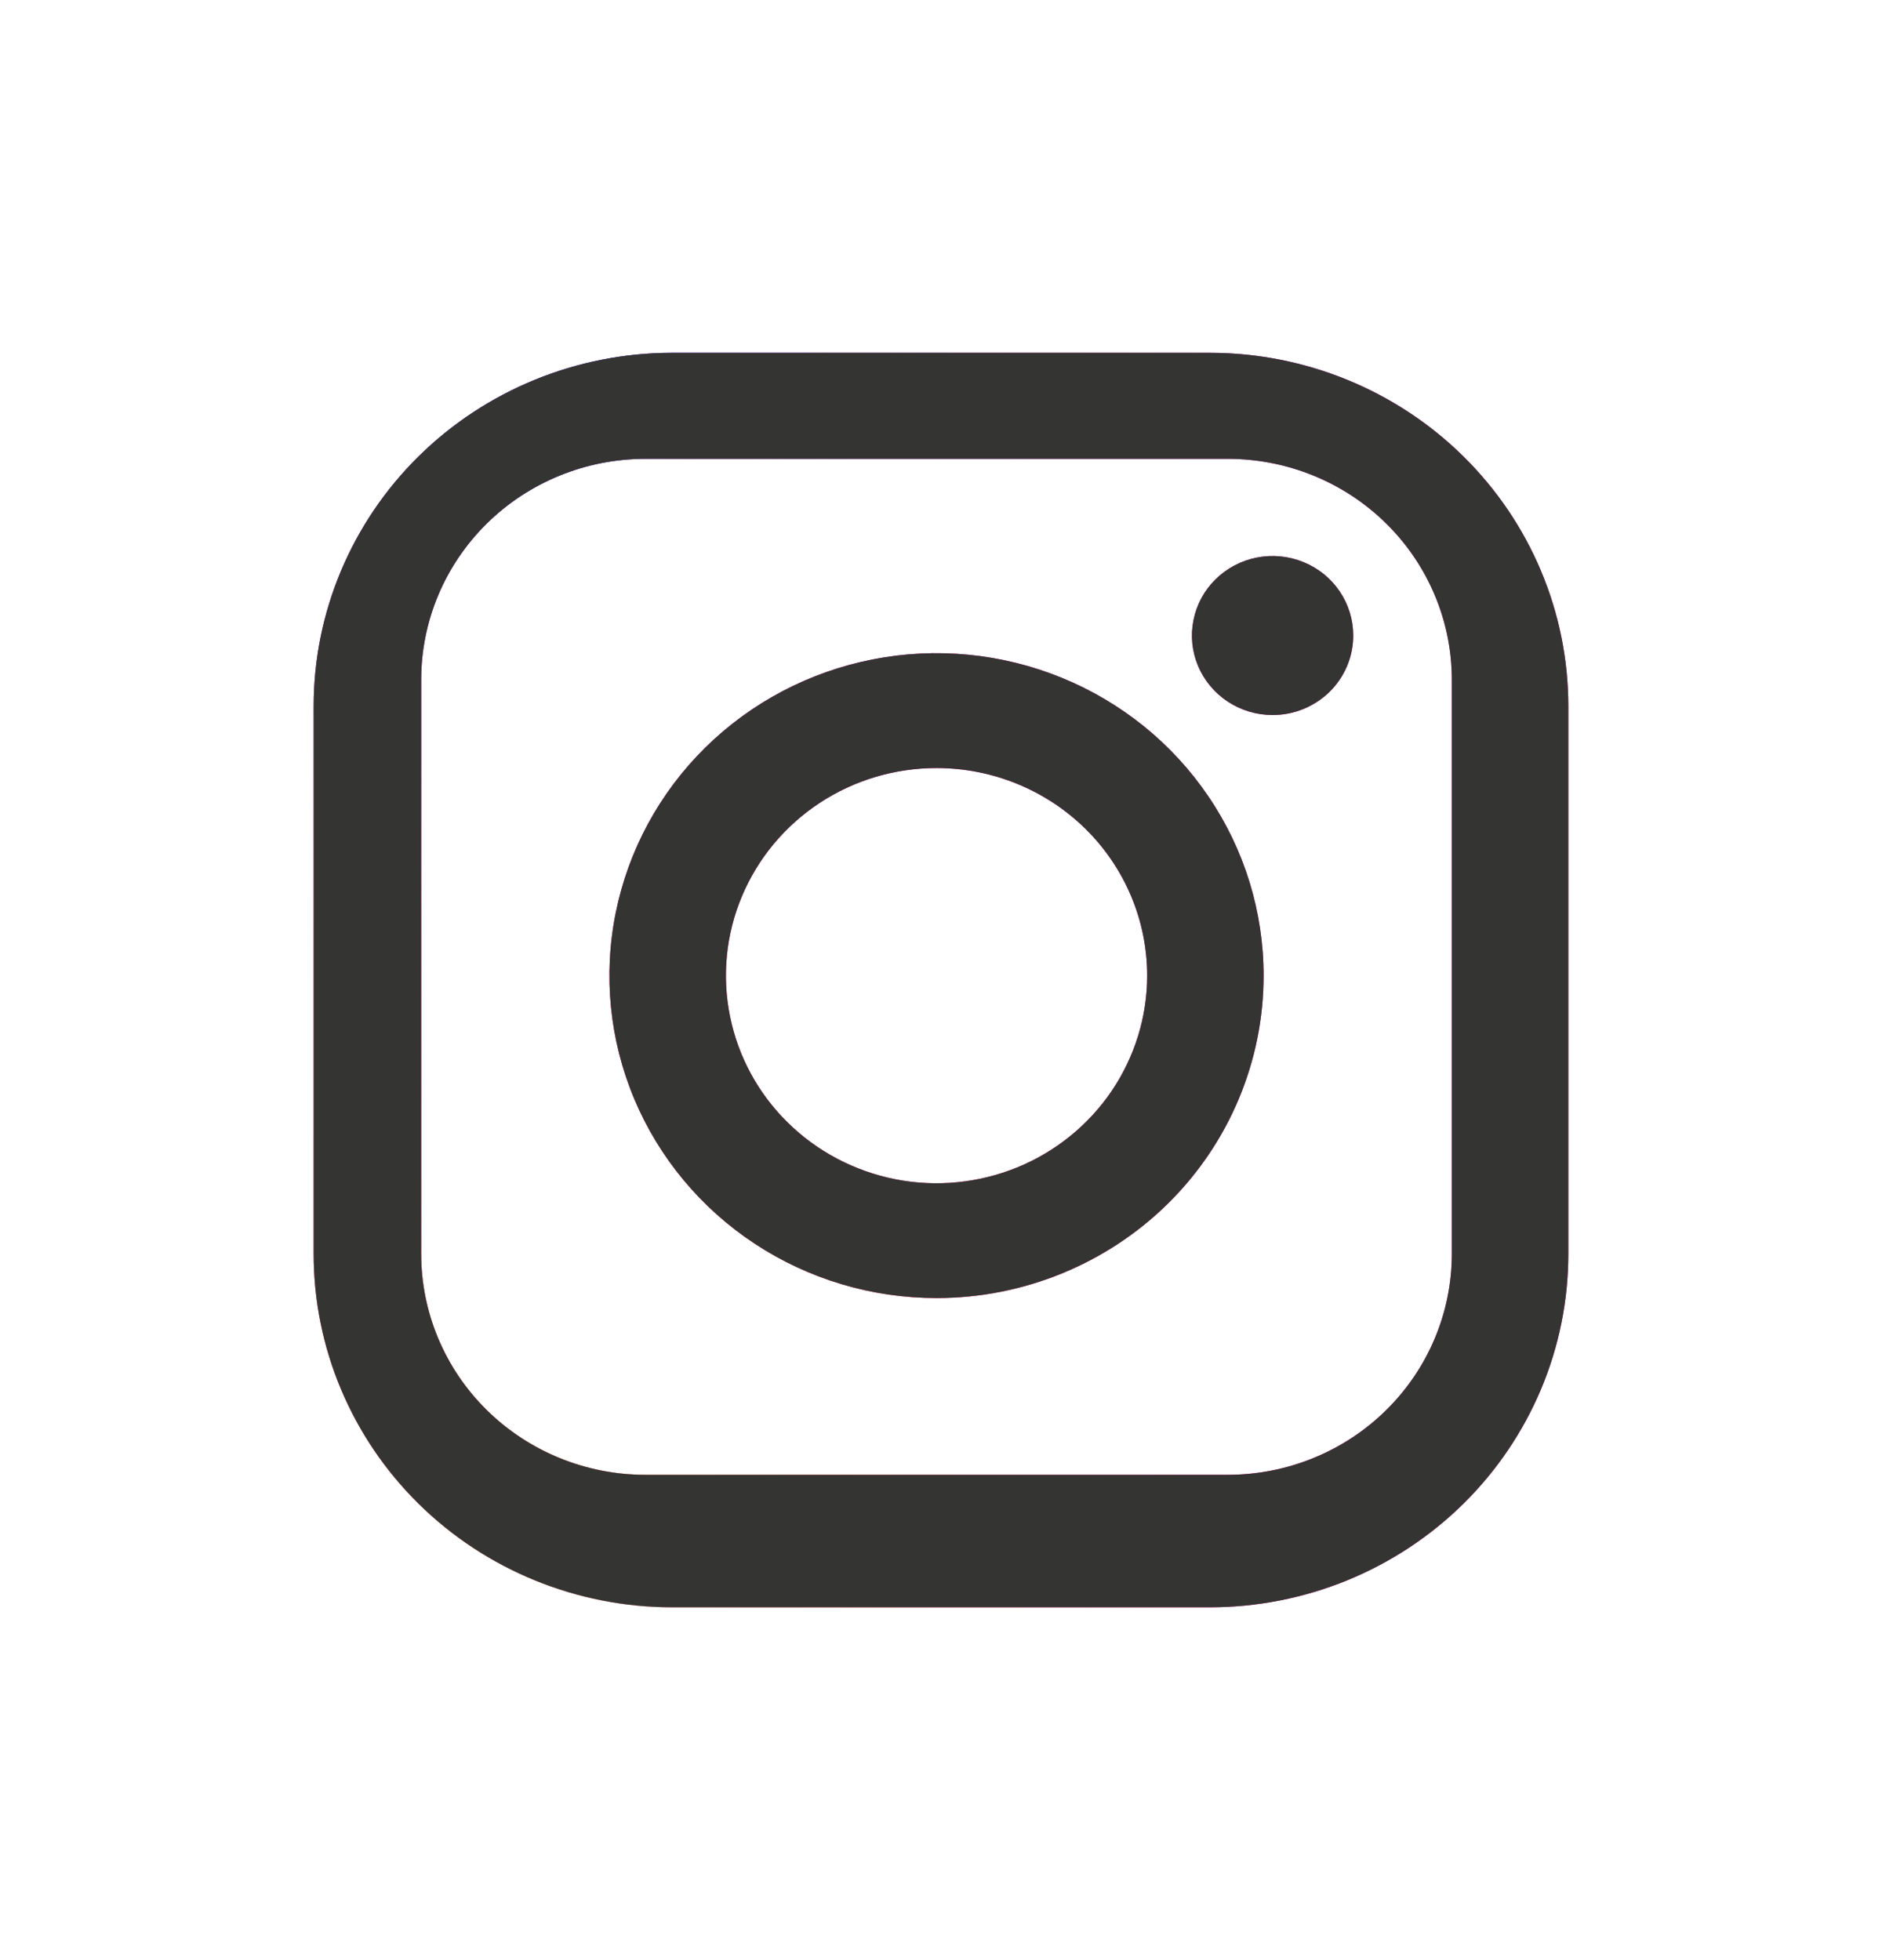 <svg width="24" height="25" viewBox="0 0 24 25" fill="none" xmlns="http://www.w3.org/2000/svg">
<g filter="url(#filter0_d_13393_1872)">
<path fill-rule="evenodd" clip-rule="evenodd" d="M15.429 16.5H8.571C7.359 16.5 6.196 16.025 5.339 15.18C4.482 14.335 4 13.188 4 11.993V5.007C4 3.812 4.482 2.665 5.339 1.82C6.196 0.975 7.359 0.5 8.571 0.5H15.429C16.641 0.5 17.804 0.975 18.661 1.82C19.518 2.665 20 3.812 20 5.007V11.993C20 12.585 19.882 13.171 19.652 13.718C19.422 14.264 19.086 14.761 18.661 15.18C18.237 15.598 17.733 15.93 17.178 16.157C16.623 16.383 16.029 16.5 15.429 16.5ZM18.514 4.669C18.514 3.922 18.213 3.205 17.677 2.677C17.142 2.149 16.415 1.852 15.657 1.852H8.229C7.471 1.852 6.744 2.149 6.208 2.677C5.672 3.205 5.371 3.922 5.371 4.669V11.993C5.371 12.74 5.672 13.457 6.208 13.985C6.744 14.513 7.471 14.81 8.229 14.81H15.657C16.415 14.81 17.142 14.513 17.677 13.985C18.213 13.457 18.514 12.74 18.514 11.993V4.669ZM16.229 5.12C16.025 5.12 15.826 5.06 15.657 4.949C15.488 4.837 15.356 4.679 15.278 4.494C15.2 4.308 15.18 4.105 15.22 3.908C15.259 3.711 15.357 3.53 15.501 3.389C15.645 3.247 15.828 3.15 16.028 3.111C16.227 3.072 16.434 3.092 16.622 3.169C16.81 3.245 16.971 3.375 17.084 3.542C17.197 3.709 17.257 3.905 17.257 4.106C17.257 4.375 17.149 4.633 16.956 4.823C16.763 5.013 16.501 5.12 16.229 5.12ZM11.943 12.556C11.118 12.556 10.311 12.315 9.625 11.863C8.939 11.411 8.405 10.769 8.089 10.018C7.773 9.266 7.691 8.439 7.852 7.641C8.013 6.844 8.41 6.111 8.993 5.536C9.577 4.96 10.32 4.569 11.129 4.41C11.938 4.251 12.777 4.333 13.539 4.644C14.301 4.955 14.953 5.482 15.411 6.159C15.87 6.835 16.114 7.63 16.114 8.444C16.114 9.534 15.675 10.581 14.893 11.352C14.11 12.123 13.049 12.556 11.943 12.556ZM11.943 5.796C11.412 5.796 10.892 5.951 10.451 6.242C10.009 6.533 9.665 6.947 9.462 7.43C9.258 7.914 9.205 8.447 9.309 8.96C9.412 9.474 9.668 9.946 10.044 10.316C10.419 10.686 10.898 10.938 11.419 11.041C11.94 11.143 12.48 11.09 12.971 10.89C13.461 10.69 13.881 10.35 14.176 9.915C14.471 9.479 14.629 8.967 14.629 8.444C14.629 7.741 14.346 7.068 13.842 6.571C13.338 6.075 12.655 5.796 11.943 5.796Z" fill="#FF20A7"/>
<path fill-rule="evenodd" clip-rule="evenodd" d="M15.429 16.5H8.571C7.359 16.5 6.196 16.025 5.339 15.18C4.482 14.335 4 13.188 4 11.993V5.007C4 3.812 4.482 2.665 5.339 1.82C6.196 0.975 7.359 0.5 8.571 0.5H15.429C16.641 0.5 17.804 0.975 18.661 1.82C19.518 2.665 20 3.812 20 5.007V11.993C20 12.585 19.882 13.171 19.652 13.718C19.422 14.264 19.086 14.761 18.661 15.18C18.237 15.598 17.733 15.93 17.178 16.157C16.623 16.383 16.029 16.5 15.429 16.5ZM18.514 4.669C18.514 3.922 18.213 3.205 17.677 2.677C17.142 2.149 16.415 1.852 15.657 1.852H8.229C7.471 1.852 6.744 2.149 6.208 2.677C5.672 3.205 5.371 3.922 5.371 4.669V11.993C5.371 12.74 5.672 13.457 6.208 13.985C6.744 14.513 7.471 14.81 8.229 14.81H15.657C16.415 14.81 17.142 14.513 17.677 13.985C18.213 13.457 18.514 12.74 18.514 11.993V4.669ZM16.229 5.12C16.025 5.12 15.826 5.06 15.657 4.949C15.488 4.837 15.356 4.679 15.278 4.494C15.2 4.308 15.18 4.105 15.22 3.908C15.259 3.711 15.357 3.53 15.501 3.389C15.645 3.247 15.828 3.15 16.028 3.111C16.227 3.072 16.434 3.092 16.622 3.169C16.81 3.245 16.971 3.375 17.084 3.542C17.197 3.709 17.257 3.905 17.257 4.106C17.257 4.375 17.149 4.633 16.956 4.823C16.763 5.013 16.501 5.12 16.229 5.12ZM11.943 12.556C11.118 12.556 10.311 12.315 9.625 11.863C8.939 11.411 8.405 10.769 8.089 10.018C7.773 9.266 7.691 8.439 7.852 7.641C8.013 6.844 8.41 6.111 8.993 5.536C9.577 4.96 10.32 4.569 11.129 4.41C11.938 4.251 12.777 4.333 13.539 4.644C14.301 4.955 14.953 5.482 15.411 6.159C15.87 6.835 16.114 7.63 16.114 8.444C16.114 9.534 15.675 10.581 14.893 11.352C14.11 12.123 13.049 12.556 11.943 12.556ZM11.943 5.796C11.412 5.796 10.892 5.951 10.451 6.242C10.009 6.533 9.665 6.947 9.462 7.43C9.258 7.914 9.205 8.447 9.309 8.96C9.412 9.474 9.668 9.946 10.044 10.316C10.419 10.686 10.898 10.938 11.419 11.041C11.94 11.143 12.48 11.09 12.971 10.89C13.461 10.69 13.881 10.35 14.176 9.915C14.471 9.479 14.629 8.967 14.629 8.444C14.629 7.741 14.346 7.068 13.842 6.571C13.338 6.075 12.655 5.796 11.943 5.796Z" fill="url(#paint0_radial_13393_1872)"/>
<path fill-rule="evenodd" clip-rule="evenodd" d="M15.429 16.5H8.571C7.359 16.5 6.196 16.025 5.339 15.18C4.482 14.335 4 13.188 4 11.993V5.007C4 3.812 4.482 2.665 5.339 1.82C6.196 0.975 7.359 0.5 8.571 0.5H15.429C16.641 0.5 17.804 0.975 18.661 1.82C19.518 2.665 20 3.812 20 5.007V11.993C20 12.585 19.882 13.171 19.652 13.718C19.422 14.264 19.086 14.761 18.661 15.18C18.237 15.598 17.733 15.93 17.178 16.157C16.623 16.383 16.029 16.5 15.429 16.5ZM18.514 4.669C18.514 3.922 18.213 3.205 17.677 2.677C17.142 2.149 16.415 1.852 15.657 1.852H8.229C7.471 1.852 6.744 2.149 6.208 2.677C5.672 3.205 5.371 3.922 5.371 4.669V11.993C5.371 12.74 5.672 13.457 6.208 13.985C6.744 14.513 7.471 14.81 8.229 14.81H15.657C16.415 14.81 17.142 14.513 17.677 13.985C18.213 13.457 18.514 12.74 18.514 11.993V4.669ZM16.229 5.12C16.025 5.12 15.826 5.06 15.657 4.949C15.488 4.837 15.356 4.679 15.278 4.494C15.2 4.308 15.18 4.105 15.22 3.908C15.259 3.711 15.357 3.53 15.501 3.389C15.645 3.247 15.828 3.15 16.028 3.111C16.227 3.072 16.434 3.092 16.622 3.169C16.81 3.245 16.971 3.375 17.084 3.542C17.197 3.709 17.257 3.905 17.257 4.106C17.257 4.375 17.149 4.633 16.956 4.823C16.763 5.013 16.501 5.12 16.229 5.12ZM11.943 12.556C11.118 12.556 10.311 12.315 9.625 11.863C8.939 11.411 8.405 10.769 8.089 10.018C7.773 9.266 7.691 8.439 7.852 7.641C8.013 6.844 8.41 6.111 8.993 5.536C9.577 4.96 10.32 4.569 11.129 4.41C11.938 4.251 12.777 4.333 13.539 4.644C14.301 4.955 14.953 5.482 15.411 6.159C15.87 6.835 16.114 7.63 16.114 8.444C16.114 9.534 15.675 10.581 14.893 11.352C14.11 12.123 13.049 12.556 11.943 12.556ZM11.943 5.796C11.412 5.796 10.892 5.951 10.451 6.242C10.009 6.533 9.665 6.947 9.462 7.43C9.258 7.914 9.205 8.447 9.309 8.96C9.412 9.474 9.668 9.946 10.044 10.316C10.419 10.686 10.898 10.938 11.419 11.041C11.94 11.143 12.48 11.09 12.971 10.89C13.461 10.69 13.881 10.35 14.176 9.915C14.471 9.479 14.629 8.967 14.629 8.444C14.629 7.741 14.346 7.068 13.842 6.571C13.338 6.075 12.655 5.796 11.943 5.796Z" fill="url(#paint1_radial_13393_1872)"/>
<path fill-rule="evenodd" clip-rule="evenodd" d="M15.429 16.5H8.571C7.359 16.5 6.196 16.025 5.339 15.18C4.482 14.335 4 13.188 4 11.993V5.007C4 3.812 4.482 2.665 5.339 1.82C6.196 0.975 7.359 0.5 8.571 0.5H15.429C16.641 0.5 17.804 0.975 18.661 1.82C19.518 2.665 20 3.812 20 5.007V11.993C20 12.585 19.882 13.171 19.652 13.718C19.422 14.264 19.086 14.761 18.661 15.18C18.237 15.598 17.733 15.93 17.178 16.157C16.623 16.383 16.029 16.5 15.429 16.5ZM18.514 4.669C18.514 3.922 18.213 3.205 17.677 2.677C17.142 2.149 16.415 1.852 15.657 1.852H8.229C7.471 1.852 6.744 2.149 6.208 2.677C5.672 3.205 5.371 3.922 5.371 4.669V11.993C5.371 12.74 5.672 13.457 6.208 13.985C6.744 14.513 7.471 14.81 8.229 14.81H15.657C16.415 14.81 17.142 14.513 17.677 13.985C18.213 13.457 18.514 12.74 18.514 11.993V4.669ZM16.229 5.12C16.025 5.12 15.826 5.06 15.657 4.949C15.488 4.837 15.356 4.679 15.278 4.494C15.2 4.308 15.18 4.105 15.22 3.908C15.259 3.711 15.357 3.53 15.501 3.389C15.645 3.247 15.828 3.15 16.028 3.111C16.227 3.072 16.434 3.092 16.622 3.169C16.81 3.245 16.971 3.375 17.084 3.542C17.197 3.709 17.257 3.905 17.257 4.106C17.257 4.375 17.149 4.633 16.956 4.823C16.763 5.013 16.501 5.12 16.229 5.12ZM11.943 12.556C11.118 12.556 10.311 12.315 9.625 11.863C8.939 11.411 8.405 10.769 8.089 10.018C7.773 9.266 7.691 8.439 7.852 7.641C8.013 6.844 8.41 6.111 8.993 5.536C9.577 4.96 10.32 4.569 11.129 4.41C11.938 4.251 12.777 4.333 13.539 4.644C14.301 4.955 14.953 5.482 15.411 6.159C15.87 6.835 16.114 7.63 16.114 8.444C16.114 9.534 15.675 10.581 14.893 11.352C14.11 12.123 13.049 12.556 11.943 12.556ZM11.943 5.796C11.412 5.796 10.892 5.951 10.451 6.242C10.009 6.533 9.665 6.947 9.462 7.43C9.258 7.914 9.205 8.447 9.309 8.96C9.412 9.474 9.668 9.946 10.044 10.316C10.419 10.686 10.898 10.938 11.419 11.041C11.94 11.143 12.48 11.09 12.971 10.89C13.461 10.69 13.881 10.35 14.176 9.915C14.471 9.479 14.629 8.967 14.629 8.444C14.629 7.741 14.346 7.068 13.842 6.571C13.338 6.075 12.655 5.796 11.943 5.796Z" fill="#343433"/>
</g>
<defs>
<filter id="filter0_d_13393_1872" x="0" y="0.5" width="24" height="24" filterUnits="userSpaceOnUse" color-interpolation-filters="sRGB">
<feFlood flood-opacity="0" result="BackgroundImageFix"/>
<feColorMatrix in="SourceAlpha" type="matrix" values="0 0 0 0 0 0 0 0 0 0 0 0 0 0 0 0 0 0 127 0" result="hardAlpha"/>
<feOffset dy="4"/>
<feGaussianBlur stdDeviation="2"/>
<feComposite in2="hardAlpha" operator="out"/>
<feColorMatrix type="matrix" values="0 0 0 0 0 0 0 0 0 0 0 0 0 0 0 0 0 0 0.25 0"/>
<feBlend mode="normal" in2="BackgroundImageFix" result="effect1_dropShadow_13393_1872"/>
<feBlend mode="normal" in="SourceGraphic" in2="effect1_dropShadow_13393_1872" result="shape"/>
</filter>
<radialGradient id="paint0_radial_13393_1872" cx="0" cy="0" r="1" gradientUnits="userSpaceOnUse" gradientTransform="translate(8 16) rotate(106.302) scale(11.044)">
<stop stop-color="#FFFCB2"/>
<stop offset="0.234" stop-color="#FFB21C" stop-opacity="0.818"/>
<stop offset="1" stop-color="#FF24BE" stop-opacity="0"/>
</radialGradient>
<radialGradient id="paint1_radial_13393_1872" cx="0" cy="0" r="1" gradientUnits="userSpaceOnUse" gradientTransform="translate(7.8 0.5) rotate(75.303) scale(6.306 14.789)">
<stop stop-color="#2E62DF"/>
<stop offset="1" stop-color="#6E48D8" stop-opacity="0"/>
</radialGradient>
</defs>
</svg>
